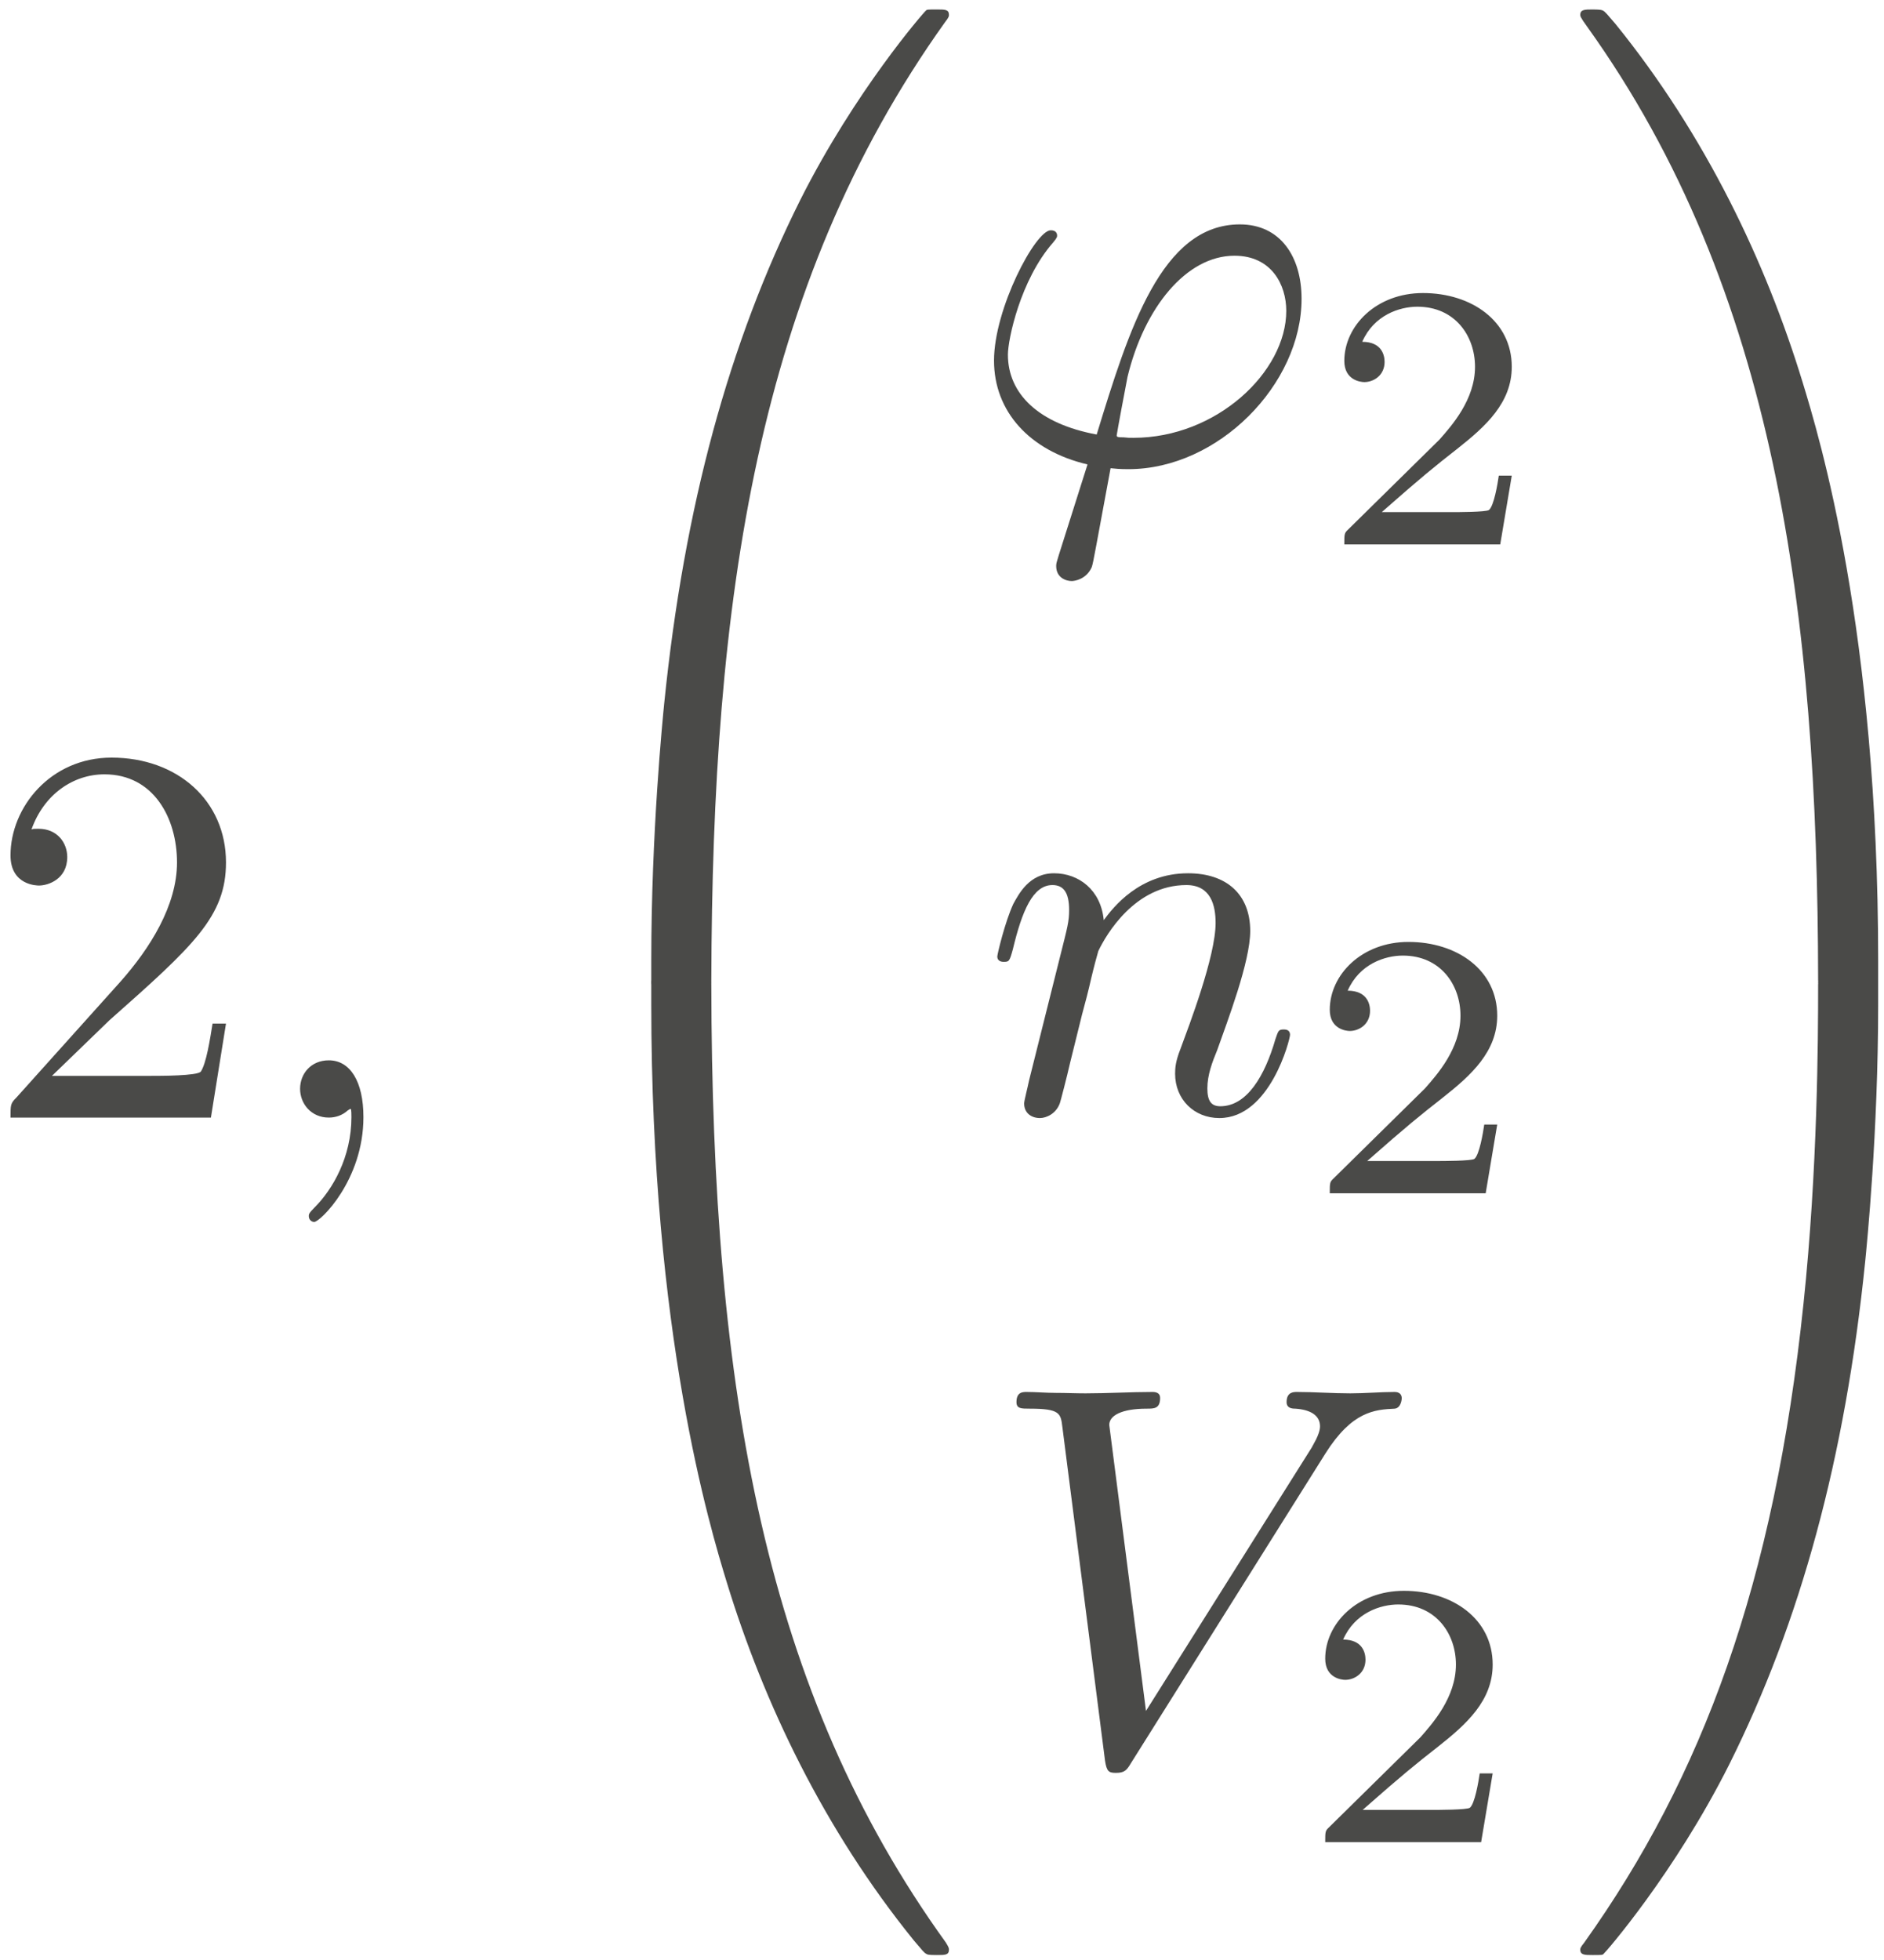 <?xml version="1.0" encoding="UTF-8"?>
<svg xmlns="http://www.w3.org/2000/svg" xmlns:xlink="http://www.w3.org/1999/xlink" width="125pt" height="130pt" viewBox="0 0 125 130" version="1.1"><!--latexit:AAAFsXjabVRbbBtFFJ3Z2bap3TSbpE3TNGm2xKEF0tR23jzaJE0TaIiTdu3ESWzM
eD22N1nvmt11FMcEpkggQIVChQDxKDT5aStEEYKKIj54iA8oQsGJQKgfRahCiNcH
4o8fxg/cgDqWtWfunbk+99zjDSdVxbSczjXIIX7DxsVH/I45YpiKrvkdeniGyJY5
6cCGHFdY2Ouw9GQVgE+8eVHYs6lszy1NjuZb9+677fY7XN099/Tfe9/omH/ygXAs
rj5kzad9Di2lqqubbfYtNeKER2qdJWlzij2LdccdsopN83z51gqhsqp623bKUUR5
uoFupJtoGd1Mbed31O6s21XfsLuR2ukWupVW0EpaR3fRBrqbiv4wNomqaMQn66pu
eBN6hPgsxVKJP2kQnAirJJjAMU2JKjK2WEveCLZISKgIY3k2ZugpLXI4d3HK1FOG
TLxk3moCxbXast/eesDp80jHh/oDHil/UEpimYwK9S7R2drDVle70+VuL256nLkI
ECAtz7rb2jumCu1pOEH8BUjMiWKhpc6uf6HfI43m9RD4rP3Ou+6eZAKZlqFoMSqM
sUIHDzHCHmkkZWHWj5TPLB/s7WP3CptSgdXD9oEjg0OlBGPdZzEUTlnEpFV0J60O
CdlARJdTCaJZeUrTLmfSCmawYSmyShZtgZRJWJOzOEamGcyRN4OZvLyLYjOLRMSo
brCvZon56PobGZwwzXQizE4msBU3/5/LBW+Wm05Z0e5gRtGSjKkmF34omlJFSxet
dJKIEcVg/alpBrBsKIyrKMexgWWLWdWWc9jR+z1nh+m2syN0O60d90iDjODaseOS
3esbn2B7SVkgTJjooIpjJtt7WGNNvfsKsxYEWkN3jI/oGpZ1JvnUdLHCUiBYRCWR
WTr0IFN2QJFzjsJGeimE12flSEioWqd8pDCMJRK9abx0tam3v8Amq9hnZnN/F0th
HPs+6Ty6cO1UK61ntRMaozPAPLykJ4voxvSZYY0DzkGXyD6AlufckBocoo2FuYcz
gfy8po1YOJhxtrq7u3s62lpyoKetswBcbd1ti+4WMRAmMUXLJNmgDGWemWIOG8m4
EnKLgYBo00Lu3GM85LYFiBYpHVtkBBcyIaG6ZNYbGi0vhB4uMc37eZikSaSv+F75
5lHqNXTdohCUgUpQB5rAfuAGXWAaYBAHSZABj4GT4FnwHDgNXgAvgpfBK+A1cAac
AxfAW+Bt8A54F7wHLoEPwIfgI/A5uAJWwLfgGvgd/Al5WAFrYSNshm54DErQB6cg
gRqcg2l4Aj4NT8Ln4avwdXgGLsP34WX4KbwCs/Aq/Bn+An+Df3CfcV9yX3Ffcytc
llvjrnLXuV+5v7i/EY82ojJkQ5WoBjUgEe1FTtSB+tER5EESiqNZRNFT6DR6Cb2B
zqEL6CK6hC6jj9EXaAV9h75HP6Af0XX0Ez/Mj/FRfoY3+cf5J/lnCibgYPE9dAL8
Z/Gn/gH3pdSD
-->
<defs>
<g>
<symbol overflow="visible" id="glyph0-0">
<path style="stroke:none;" d=""/>
</symbol>
<symbol overflow="visible" id="glyph0-1">
<path style="stroke:none;" d="M 4.547 -2.766 L 8.359 -6.453 C 13.953 -11.406 16.094 -13.344 16.094 -16.922 C 16.094 -21.016 12.875 -23.875 8.5 -23.875 C 4.453 -23.875 1.797 -20.578 1.797 -17.391 C 1.797 -15.391 3.578 -15.391 3.688 -15.391 C 4.297 -15.391 5.562 -15.812 5.562 -17.281 C 5.562 -18.219 4.906 -19.156 3.656 -19.156 C 3.375 -19.156 3.297 -19.156 3.188 -19.109 C 4.016 -21.438 5.953 -22.766 8.031 -22.766 C 11.297 -22.766 12.844 -19.859 12.844 -16.922 C 12.844 -14.062 11.047 -11.219 9.078 -9 L 2.188 -1.328 C 1.797 -0.938 1.797 -0.859 1.797 0 L 15.094 0 L 16.094 -6.234 L 15.203 -6.234 C 15.031 -5.156 14.781 -3.578 14.422 -3.047 C 14.172 -2.766 11.797 -2.766 11.016 -2.766 Z M 4.547 -2.766 "/>
</symbol>
<symbol overflow="visible" id="glyph1-0">
<path style="stroke:none;" d=""/>
</symbol>
<symbol overflow="visible" id="glyph1-1">
<path style="stroke:none;" d="M 7.281 -0.031 C 7.281 -2.406 6.391 -3.797 4.984 -3.797 C 3.797 -3.797 3.078 -2.906 3.078 -1.906 C 3.078 -0.938 3.797 0 4.984 0 C 5.422 0 5.875 -0.141 6.234 -0.469 C 6.344 -0.531 6.391 -0.578 6.422 -0.578 C 6.453 -0.578 6.484 -0.531 6.484 -0.031 C 6.484 2.625 5.234 4.766 4.047 5.953 C 3.656 6.344 3.656 6.422 3.656 6.531 C 3.656 6.781 3.844 6.922 4.016 6.922 C 4.406 6.922 7.281 4.156 7.281 -0.031 Z M 7.281 -0.031 "/>
</symbol>
<symbol overflow="visible" id="glyph1-2">
<path style="stroke:none;" d="M 6.094 6.094 C 5.953 6.562 5.922 6.641 5.922 6.812 C 5.922 7.609 6.594 7.812 6.953 7.812 C 7.141 7.812 7.922 7.703 8.281 6.891 C 8.391 6.594 8.578 5.422 9.531 0.328 C 9.859 0.359 10.109 0.391 10.719 0.391 C 16.672 0.391 22.203 -5.234 22.203 -10.906 C 22.203 -13.703 20.797 -15.844 18.109 -15.844 C 12.906 -15.844 10.75 -8.891 8.609 -1.906 C 4.734 -2.625 2.719 -4.625 2.719 -7.203 C 2.719 -8.219 3.547 -12.156 5.703 -14.625 C 5.984 -14.953 5.984 -15.031 5.984 -15.094 C 5.984 -15.234 5.922 -15.453 5.562 -15.453 C 4.547 -15.453 1.797 -10.25 1.797 -6.812 C 1.797 -3.438 4.156 -0.828 8 0.078 Z M 11.047 -1.688 C 10.75 -1.688 10.688 -1.688 10.406 -1.719 C 9.969 -1.719 9.938 -1.75 9.938 -1.859 C 9.938 -1.938 10.547 -5.203 10.656 -5.734 C 11.766 -10.328 14.562 -13.766 17.75 -13.766 C 20.219 -13.766 21.188 -11.828 21.188 -10.109 C 21.188 -6.062 16.562 -1.688 11.047 -1.688 Z M 11.047 -1.688 "/>
</symbol>
<symbol overflow="visible" id="glyph1-3">
<path style="stroke:none;" d="M 3.156 -2.109 C 3.047 -1.578 2.828 -0.75 2.828 -0.578 C 2.828 0.078 3.328 0.391 3.875 0.391 C 4.297 0.391 4.953 0.109 5.203 -0.609 C 5.234 -0.688 5.672 -2.359 5.875 -3.266 L 6.672 -6.484 C 6.891 -7.281 7.094 -8.062 7.281 -8.891 C 7.422 -9.5 7.703 -10.547 7.75 -10.688 C 8.281 -11.797 10.188 -15.062 13.594 -15.062 C 15.203 -15.062 15.531 -13.734 15.531 -12.547 C 15.531 -10.328 13.766 -5.734 13.203 -4.203 C 12.875 -3.375 12.844 -2.938 12.844 -2.547 C 12.844 -0.859 14.094 0.391 15.781 0.391 C 19.156 0.391 20.469 -4.844 20.469 -5.125 C 20.469 -5.484 20.156 -5.484 20.047 -5.484 C 19.688 -5.484 19.688 -5.375 19.5 -4.844 C 18.797 -2.406 17.609 -0.391 15.844 -0.391 C 15.234 -0.391 14.984 -0.75 14.984 -1.578 C 14.984 -2.469 15.312 -3.328 15.641 -4.125 C 16.312 -6.031 17.828 -9.969 17.828 -12.016 C 17.828 -14.422 16.281 -15.844 13.703 -15.844 C 10.469 -15.844 8.719 -13.562 8.109 -12.734 C 7.922 -14.734 6.453 -15.844 4.812 -15.844 C 3.156 -15.844 2.469 -14.453 2.109 -13.812 C 1.547 -12.594 1.047 -10.469 1.047 -10.328 C 1.047 -9.969 1.406 -9.969 1.469 -9.969 C 1.828 -9.969 1.859 -10 2.078 -10.797 C 2.688 -13.344 3.406 -15.062 4.703 -15.062 C 5.422 -15.062 5.812 -14.594 5.812 -13.406 C 5.812 -12.656 5.703 -12.266 5.234 -10.406 Z M 3.156 -2.109 "/>
</symbol>
<symbol overflow="visible" id="glyph1-4">
<path style="stroke:none;" d="M 22.516 -20.406 C 24.281 -23.203 25.781 -23.312 27.109 -23.375 C 27.547 -23.422 27.578 -24.031 27.578 -24.062 C 27.578 -24.344 27.391 -24.484 27.109 -24.484 C 26.172 -24.484 25.141 -24.391 24.172 -24.391 C 22.984 -24.391 21.766 -24.484 20.625 -24.484 C 20.406 -24.484 19.938 -24.484 19.938 -23.812 C 19.938 -23.422 20.266 -23.375 20.516 -23.375 C 21.484 -23.312 22.156 -22.953 22.156 -22.203 C 22.156 -21.656 21.625 -20.875 21.625 -20.828 L 10.609 -3.328 L 8.172 -22.297 C 8.172 -22.922 9 -23.375 10.656 -23.375 C 11.156 -23.375 11.547 -23.375 11.547 -24.094 C 11.547 -24.422 11.266 -24.484 11.047 -24.484 C 9.609 -24.484 8.062 -24.391 6.594 -24.391 C 5.953 -24.391 5.266 -24.422 4.625 -24.422 C 3.984 -24.422 3.297 -24.484 2.688 -24.484 C 2.438 -24.484 2.016 -24.484 2.016 -23.812 C 2.016 -23.375 2.328 -23.375 2.906 -23.375 C 4.906 -23.375 4.953 -23.062 5.062 -22.156 L 7.891 -0.031 C 8 0.688 8.141 0.781 8.609 0.781 C 9.188 0.781 9.328 0.609 9.609 0.141 Z M 22.516 -20.406 "/>
</symbol>
<symbol overflow="visible" id="glyph2-0">
<path style="stroke:none;" d=""/>
</symbol>
<symbol overflow="visible" id="glyph2-1">
<path style="stroke:none;" d="M 13.406 63.469 C 14.203 63.469 14.422 63.469 14.422 62.969 C 14.484 37.828 17.391 16.969 29.938 -0.578 C 30.188 -0.891 30.188 -0.969 30.188 -1.047 C 30.188 -1.406 29.938 -1.406 29.375 -1.406 C 28.797 -1.406 28.719 -1.406 28.656 -1.328 C 28.516 -1.219 23.953 4.016 20.328 11.219 C 15.594 20.688 12.625 31.562 11.297 44.609 C 11.188 45.719 10.438 53.172 10.438 61.672 L 10.438 63.078 C 10.469 63.469 10.688 63.469 11.438 63.469 Z M 13.406 63.469 "/>
</symbol>
<symbol overflow="visible" id="glyph2-2">
<path style="stroke:none;" d="M 11.438 -1.797 C 10.688 -1.797 10.469 -1.797 10.438 -1.406 L 10.438 0 C 10.438 21.906 14.344 34.75 15.453 38.375 C 17.891 46.328 21.875 54.719 27.859 62.109 C 28.406 62.75 28.547 62.938 28.688 63 C 28.766 63.047 28.797 63.078 29.375 63.078 C 29.938 63.078 30.188 63.078 30.188 62.719 C 30.188 62.641 30.188 62.578 29.984 62.25 C 18.031 45.688 14.453 25.75 14.422 -1.297 C 14.422 -1.797 14.203 -1.797 13.406 -1.797 Z M 11.438 -1.797 "/>
</symbol>
<symbol overflow="visible" id="glyph2-3">
<path style="stroke:none;" d="M 20.906 61.672 C 20.906 39.766 17 26.938 15.891 23.312 C 13.453 15.344 9.469 6.953 3.484 -0.438 C 2.938 -1.078 2.797 -1.25 2.656 -1.328 C 2.578 -1.359 2.547 -1.406 1.969 -1.406 C 1.438 -1.406 1.141 -1.406 1.141 -1.047 C 1.141 -0.969 1.141 -0.891 1.609 -0.25 C 14.094 17.172 16.891 38.688 16.922 62.969 C 16.922 63.469 17.141 63.469 17.922 63.469 L 19.906 63.469 C 20.656 63.469 20.875 63.469 20.906 63.078 Z M 20.906 61.672 "/>
</symbol>
<symbol overflow="visible" id="glyph2-4">
<path style="stroke:none;" d="M 20.906 -1.406 C 20.875 -1.797 20.656 -1.797 19.906 -1.797 L 17.922 -1.797 C 17.141 -1.797 16.922 -1.797 16.922 -1.297 C 16.922 2.406 16.891 10.938 15.953 19.859 C 14.016 38.406 9.25 51.25 1.406 62.25 C 1.141 62.578 1.141 62.641 1.141 62.719 C 1.141 63.078 1.438 63.078 1.969 63.078 C 2.547 63.078 2.625 63.078 2.688 63 C 2.828 62.891 7.391 57.656 11.016 50.453 C 15.75 40.984 18.719 30.125 20.047 17.062 C 20.156 15.953 20.906 8.5 20.906 0 Z M 20.906 -1.406 "/>
</symbol>
<symbol overflow="visible" id="glyph3-0">
<path style="stroke:none;" d=""/>
</symbol>
<symbol overflow="visible" id="glyph3-1">
<path style="stroke:none;" d="M 12.688 -4.562 L 11.828 -4.562 C 11.75 -4.016 11.5 -2.531 11.172 -2.281 C 10.969 -2.141 9.047 -2.141 8.688 -2.141 L 4.062 -2.141 C 6.703 -4.469 7.578 -5.172 9.094 -6.359 C 10.953 -7.828 12.688 -9.391 12.688 -11.781 C 12.688 -14.812 10.016 -16.672 6.797 -16.672 C 3.688 -16.672 1.578 -14.484 1.578 -12.172 C 1.578 -10.891 2.656 -10.766 2.906 -10.766 C 3.516 -10.766 4.25 -11.203 4.25 -12.109 C 4.25 -12.547 4.062 -13.438 2.766 -13.438 C 3.547 -15.219 5.25 -15.766 6.422 -15.766 C 8.938 -15.766 10.25 -13.812 10.25 -11.781 C 10.25 -9.594 8.688 -7.859 7.891 -6.953 L 1.828 -0.984 C 1.578 -0.75 1.578 -0.703 1.578 0 L 11.922 0 Z M 12.688 -4.562 "/>
</symbol>
</g>
</defs>
<g id="surface1">
<g style="fill:rgb(29.019%,29.019%,28.235%);fill-opacity:1;">
  <use xlink:href="#glyph0-1" x="-1.1" y="74.125"/>
</g>
<g style="fill:rgb(29.019%,29.019%,28.235%);fill-opacity:1;">
  <use xlink:href="#glyph1-1" x="16.832" y="74.125"/>
</g>
<g style="fill:rgb(29.019%,29.019%,28.235%);fill-opacity:1;">
  <use xlink:href="#glyph2-1" x="32.773" y="2.035"/>
</g>
<g style="fill:rgb(29.019%,29.019%,28.235%);fill-opacity:1;">
  <use xlink:href="#glyph2-2" x="32.773" y="66.594"/>
</g>
<g style="fill:rgb(29.019%,29.019%,28.235%);fill-opacity:1;">
  <use xlink:href="#glyph1-2" x="64.154" y="30.727"/>
</g>
<g style="fill:rgb(29.019%,29.019%,28.235%);fill-opacity:1;">
  <use xlink:href="#glyph3-1" x="87.615" y="36.109"/>
</g>
<g style="fill:rgb(29.019%,29.019%,28.235%);fill-opacity:1;">
  <use xlink:href="#glyph1-3" x="65.122" y="73.765"/>
</g>
<g style="fill:rgb(29.019%,29.019%,28.235%);fill-opacity:1;">
  <use xlink:href="#glyph3-1" x="86.65" y="79.147"/>
</g>
<g style="fill:rgb(29.019%,29.019%,28.235%);fill-opacity:1;">
  <use xlink:href="#glyph1-4" x="65.425" y="116.807"/>
</g>
<g style="fill:rgb(29.019%,29.019%,28.235%);fill-opacity:1;">
  <use xlink:href="#glyph3-1" x="86.348" y="122.185"/>
</g>
<g style="fill:rgb(29.019%,29.019%,28.235%);fill-opacity:1;">
  <use xlink:href="#glyph2-3" x="103.707" y="2.035"/>
</g>
<g style="fill:rgb(29.019%,29.019%,28.235%);fill-opacity:1;">
  <use xlink:href="#glyph2-4" x="103.707" y="66.594"/>
</g>
</g>
</svg>
